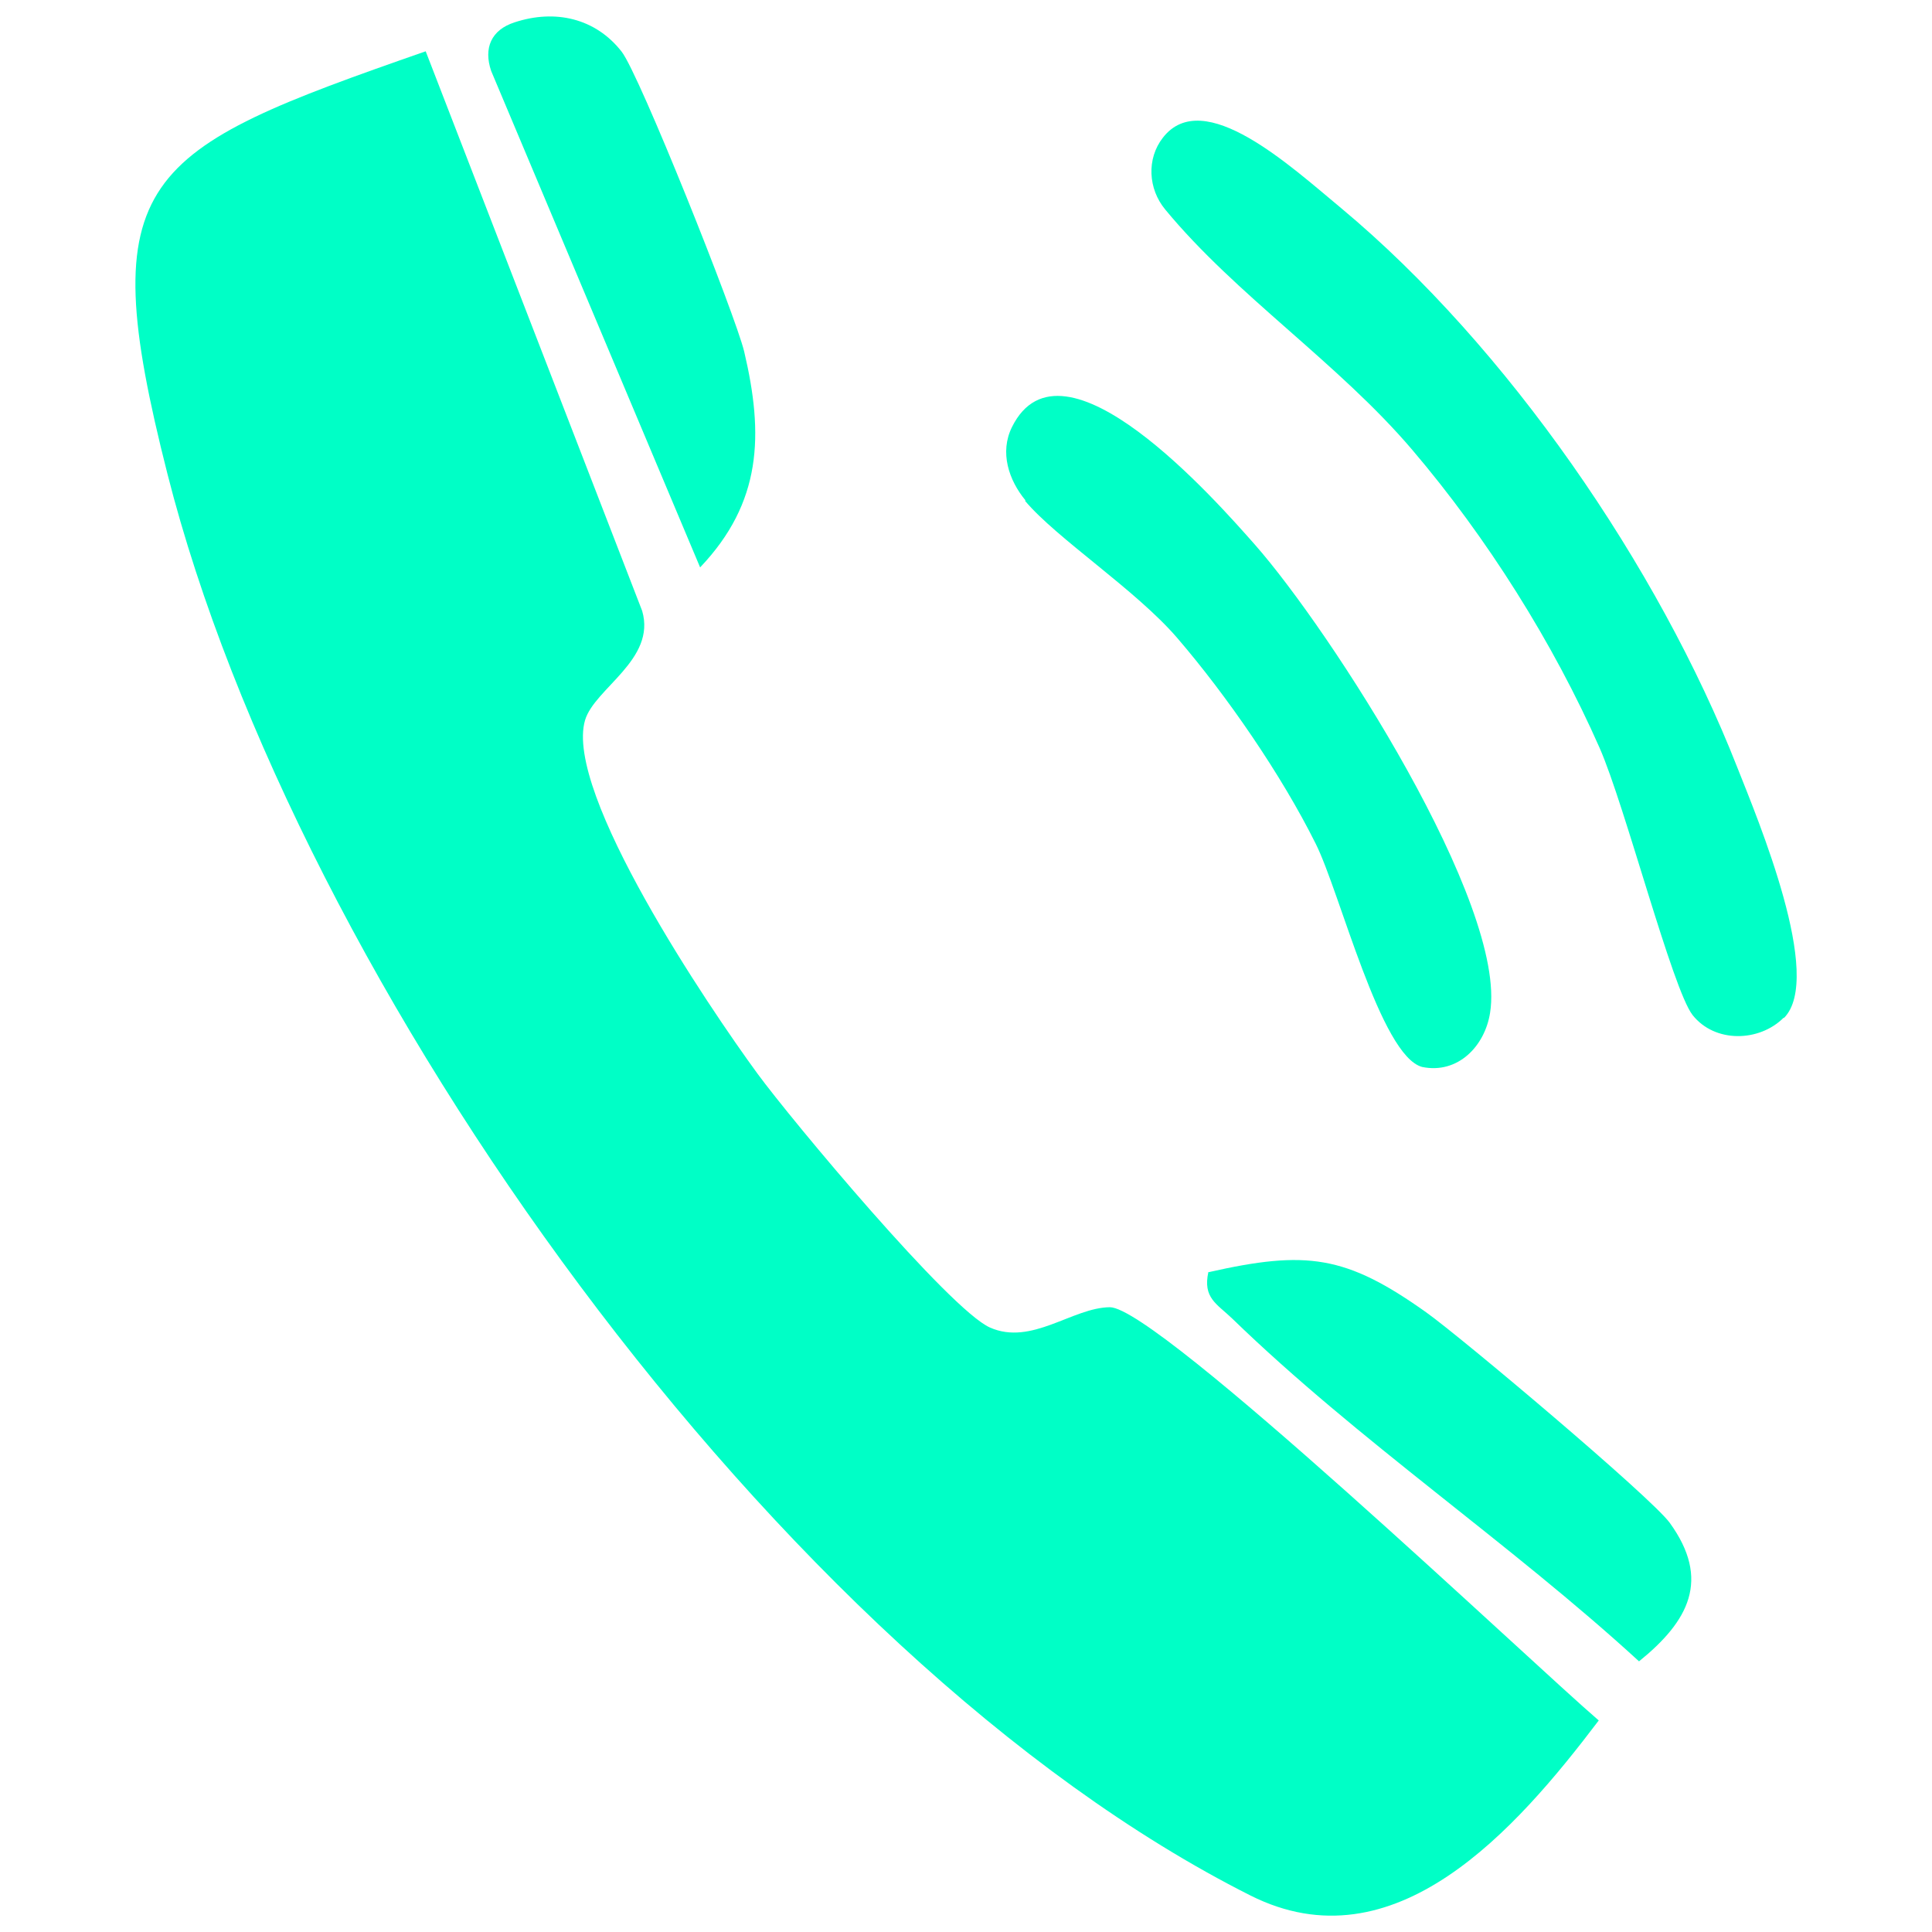 <?xml version="1.0" encoding="UTF-8"?>
<svg id="svg9" xmlns="http://www.w3.org/2000/svg" version="1.1" xmlns:svg="http://www.w3.org/2000/svg" viewBox="0 0 666.7 666.7">
  <!-- Generator: Adobe Illustrator 29.7.1, SVG Export Plug-In . SVG Version: 2.1.1 Build 8)  -->
  <defs>
    <style>
      .st0 {
        fill: #00ffc6;
      }
    </style>
  </defs>
  <path class="st0" d="M146.9,17.7l74.7,193.1c4.9,16.8-16.4,26.7-19.7,37.7-7.4,25,42.8,99.2,59.5,122,11.8,16.1,66.3,81.4,80.2,87.6,14.4,6.4,28.5-6.9,41.4-7,16.5,0,145.6,122.8,168.7,142.6-28.7,37.9-70.5,85.4-120.2,60.4C268.2,571.9,102.3,338.6,57.8,163.6,31.6,60.5,48.3,52.1,146.9,17.7Z"/>
  <path class="st0" d="M615.5,351.2c-8.4,8.4-23.7,8.8-31.4-.9-7-8.9-23.4-72.5-32.1-92.2-16-36.3-38.9-72.6-64.6-102.8-25.6-30.1-60.9-53.4-85.3-83-5.9-7.1-6.5-17.5-.8-24.8,14-18,44.1,9.9,61.6,24.4,57.2,47.7,109.4,123.6,136.6,192.9,7.2,18.2,30,72.6,16.1,86.5Z"/>
  <path class="st0" d="M353.9,172.7c-5.8-7-9-16.6-4.7-25.3,17.4-35.2,70.8,25.8,83.8,40.5,26.1,29.6,87.2,124.3,81.2,161.6-1.8,11.5-11.1,21.2-23.4,18.7-14.4-3.7-28.4-60.4-36.8-77.1-11.8-23.7-30.6-51-47.8-71-14.3-16.6-41.6-34.3-52.5-47.3Z"/>
  <path class="st0" d="M417.1,439c33.7-7.6,47.3-5.9,75.1,13.9,12.2,8.7,77.6,63.8,84,72.6,14.2,19.6,6.6,33.9-10.6,47.8-44.6-40.9-96.9-76.1-140.4-118.3-5.3-5.1-10.2-7.1-8.2-16.1Z"/>
  <path class="st0" d="M177.6,7.7c14-4.6,27.9-1.4,36.9,10.1,6.1,7.7,39.3,91,42.3,103.5,6.8,28.8,6.1,52.1-15.2,74.5L169.5,24.5c-2.7-7.9,0-14.2,8.1-16.8Z"/>
</svg>